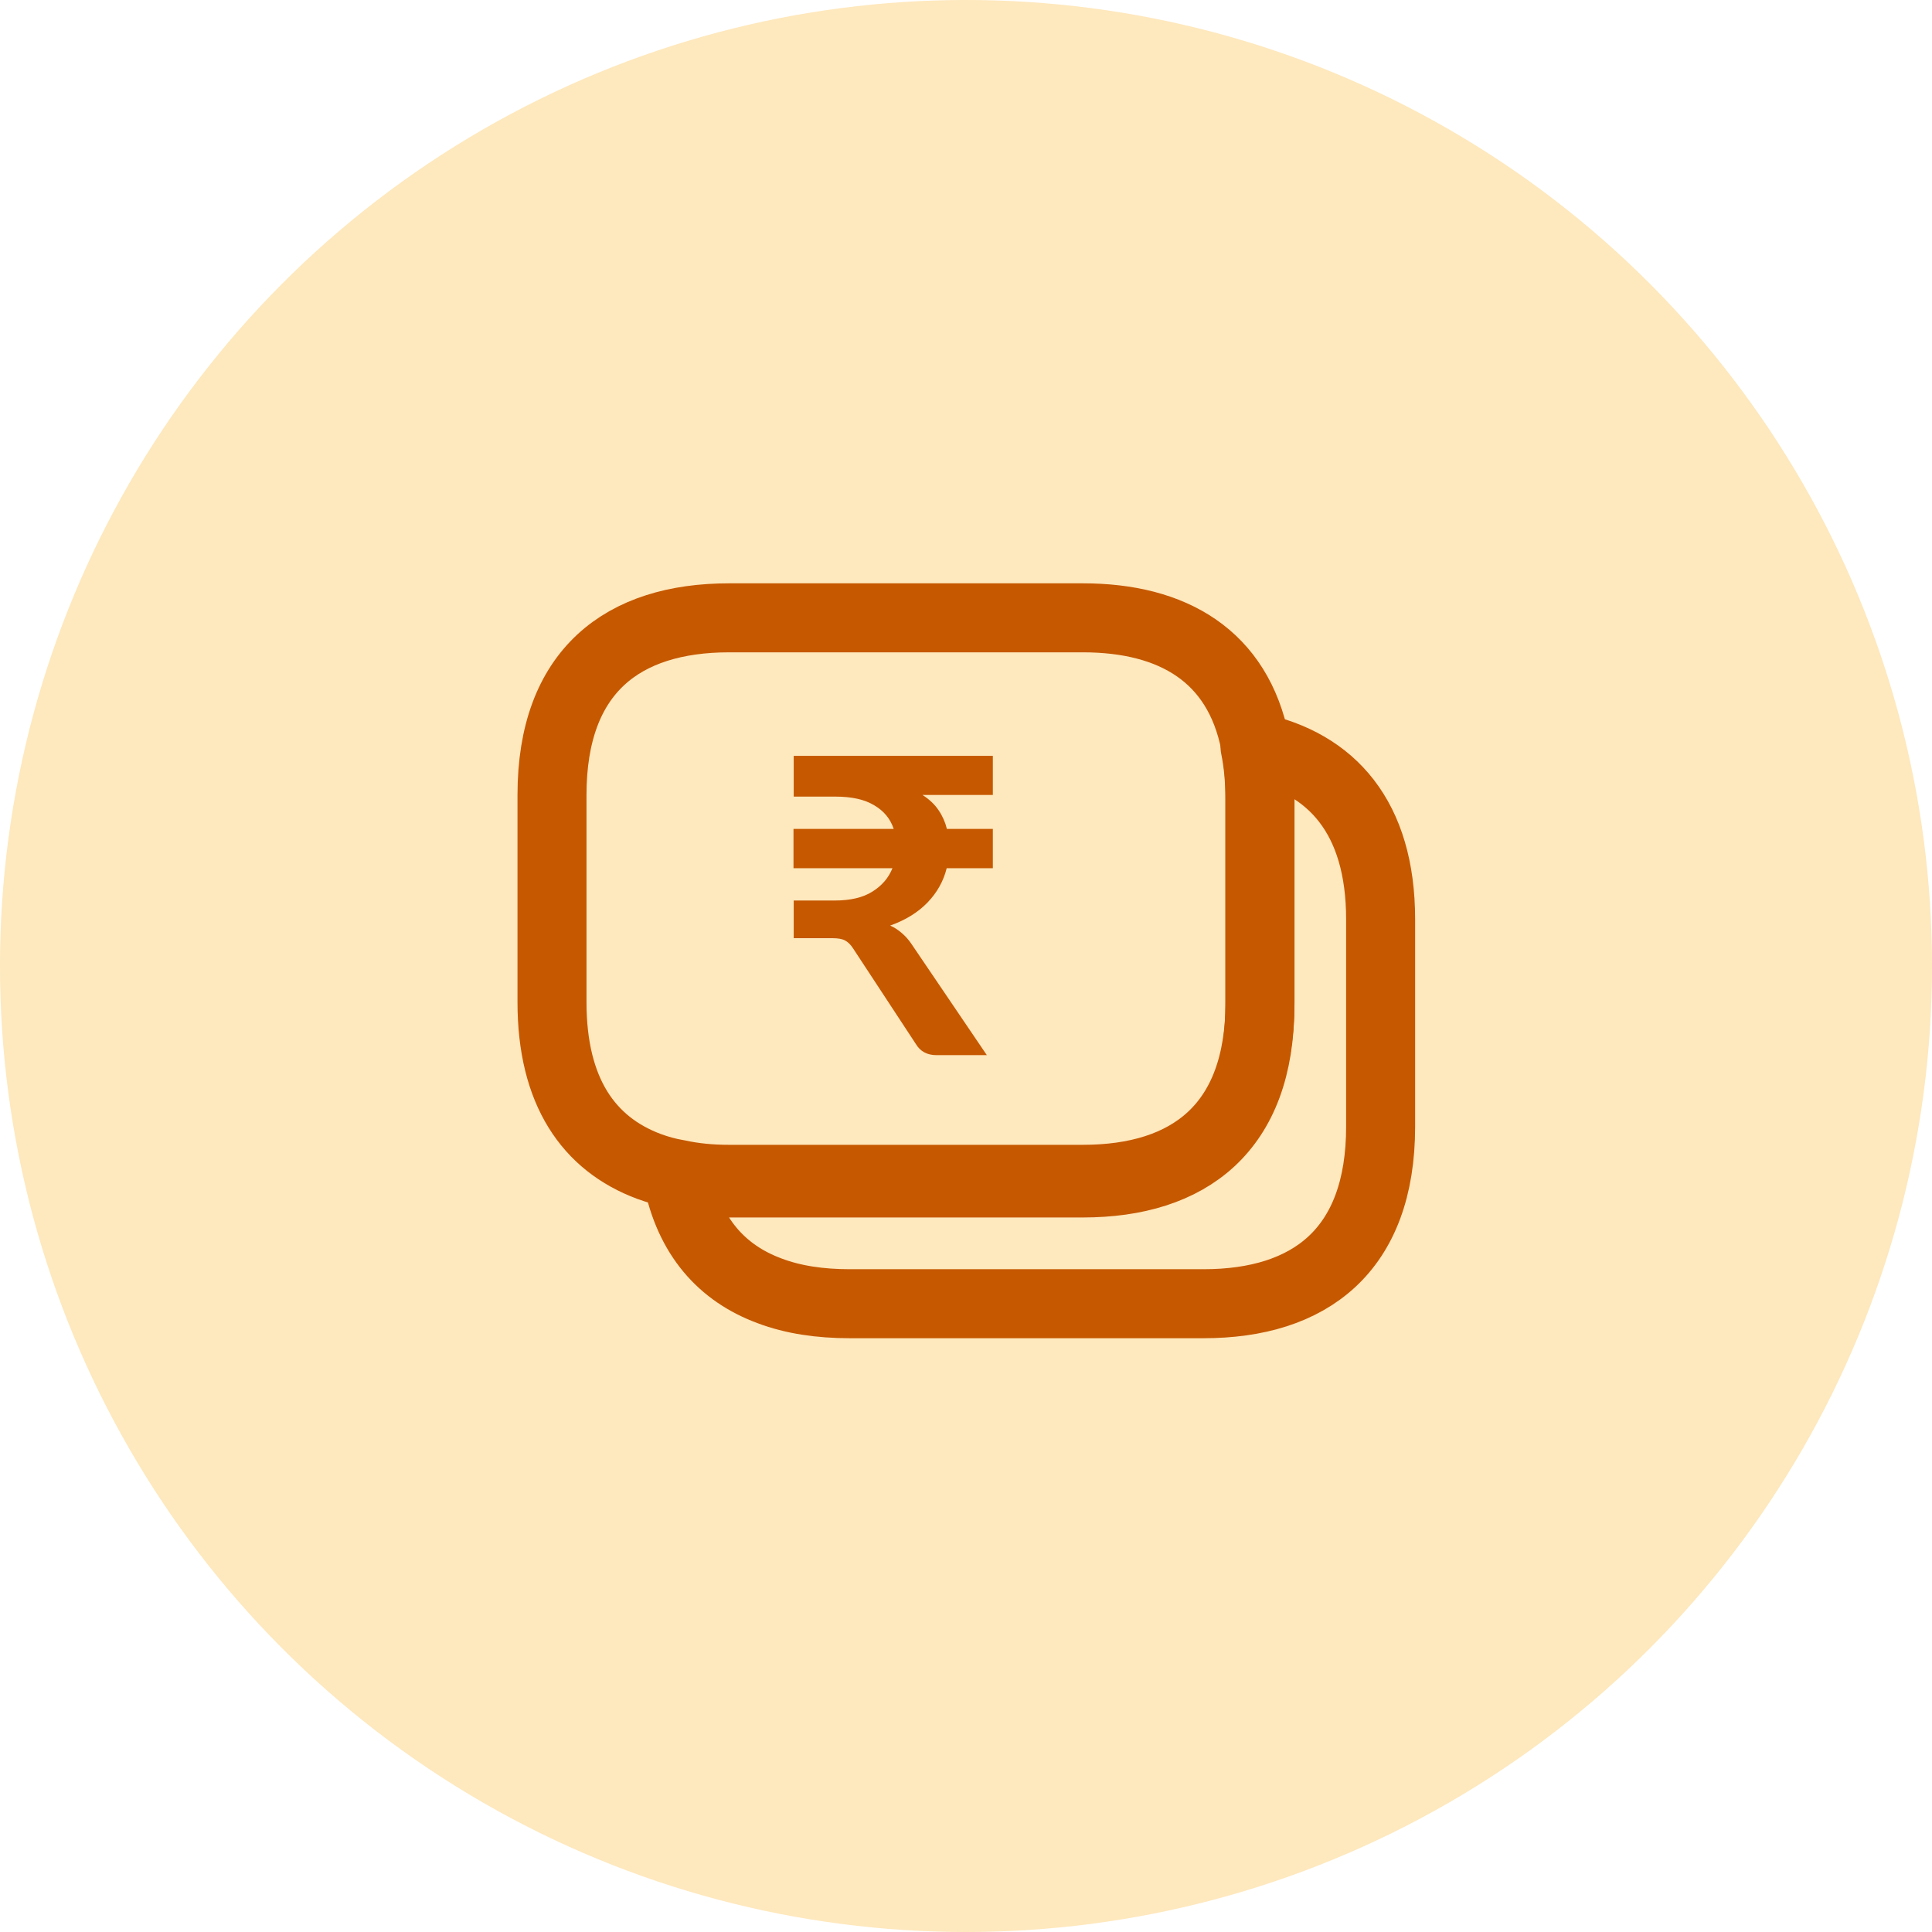 <svg width="56" height="56" viewBox="0 0 56 56" fill="none" xmlns="http://www.w3.org/2000/svg">
<circle cx="28" cy="28" r="28" fill="#FEE8BD"/>
<rect width="28" height="28" transform="translate(14 13.908)" fill="#FEE8BD"/>
<path d="M36.522 23.041V29.05C36.522 32.643 34.468 34.183 31.388 34.183H21.133C20.608 34.183 20.107 34.136 19.64 34.032C19.348 33.985 19.068 33.903 18.812 33.81C17.062 33.157 16 31.64 16 29.05V23.041C16 19.448 18.053 17.908 21.133 17.908H31.388C34.002 17.908 35.88 19.017 36.382 21.548C36.463 22.015 36.522 22.493 36.522 23.041Z" stroke="#C65800" stroke-width="2" stroke-miterlimit="10" stroke-linecap="round" stroke-linejoin="round"/>
<path d="M28.778 23.042H26.738C26.938 23.17 27.094 23.318 27.206 23.486C27.318 23.65 27.398 23.83 27.446 24.026H28.778V25.166H27.44C27.348 25.538 27.164 25.868 26.888 26.156C26.612 26.444 26.25 26.668 25.802 26.828C25.926 26.884 26.04 26.958 26.144 27.05C26.252 27.142 26.348 27.252 26.432 27.38L28.604 30.584H27.146C26.874 30.584 26.674 30.476 26.546 30.26L24.722 27.482C24.654 27.378 24.578 27.304 24.494 27.26C24.414 27.216 24.294 27.194 24.134 27.194H23.006V26.102H24.194C24.65 26.102 25.014 26.016 25.286 25.844C25.562 25.672 25.756 25.446 25.868 25.166H23V24.026H25.904C25.808 23.734 25.62 23.506 25.34 23.342C25.064 23.174 24.69 23.09 24.218 23.09H23.006V21.908H28.778V23.042Z" fill="#C65800"/>
<path d="M40.018 26.648V32.656C40.018 36.249 37.965 37.789 34.885 37.789H24.63C23.767 37.789 22.985 37.673 22.308 37.416C20.92 36.903 19.975 35.841 19.637 34.138C20.103 34.243 20.605 34.289 21.13 34.289H31.385C34.465 34.289 36.518 32.749 36.518 29.156V23.148C36.518 22.599 36.472 22.109 36.378 21.654C38.595 22.121 40.018 23.684 40.018 26.648Z" stroke="#C65800" stroke-width="2" stroke-miterlimit="10" stroke-linecap="round" stroke-linejoin="round"/>
</svg>
